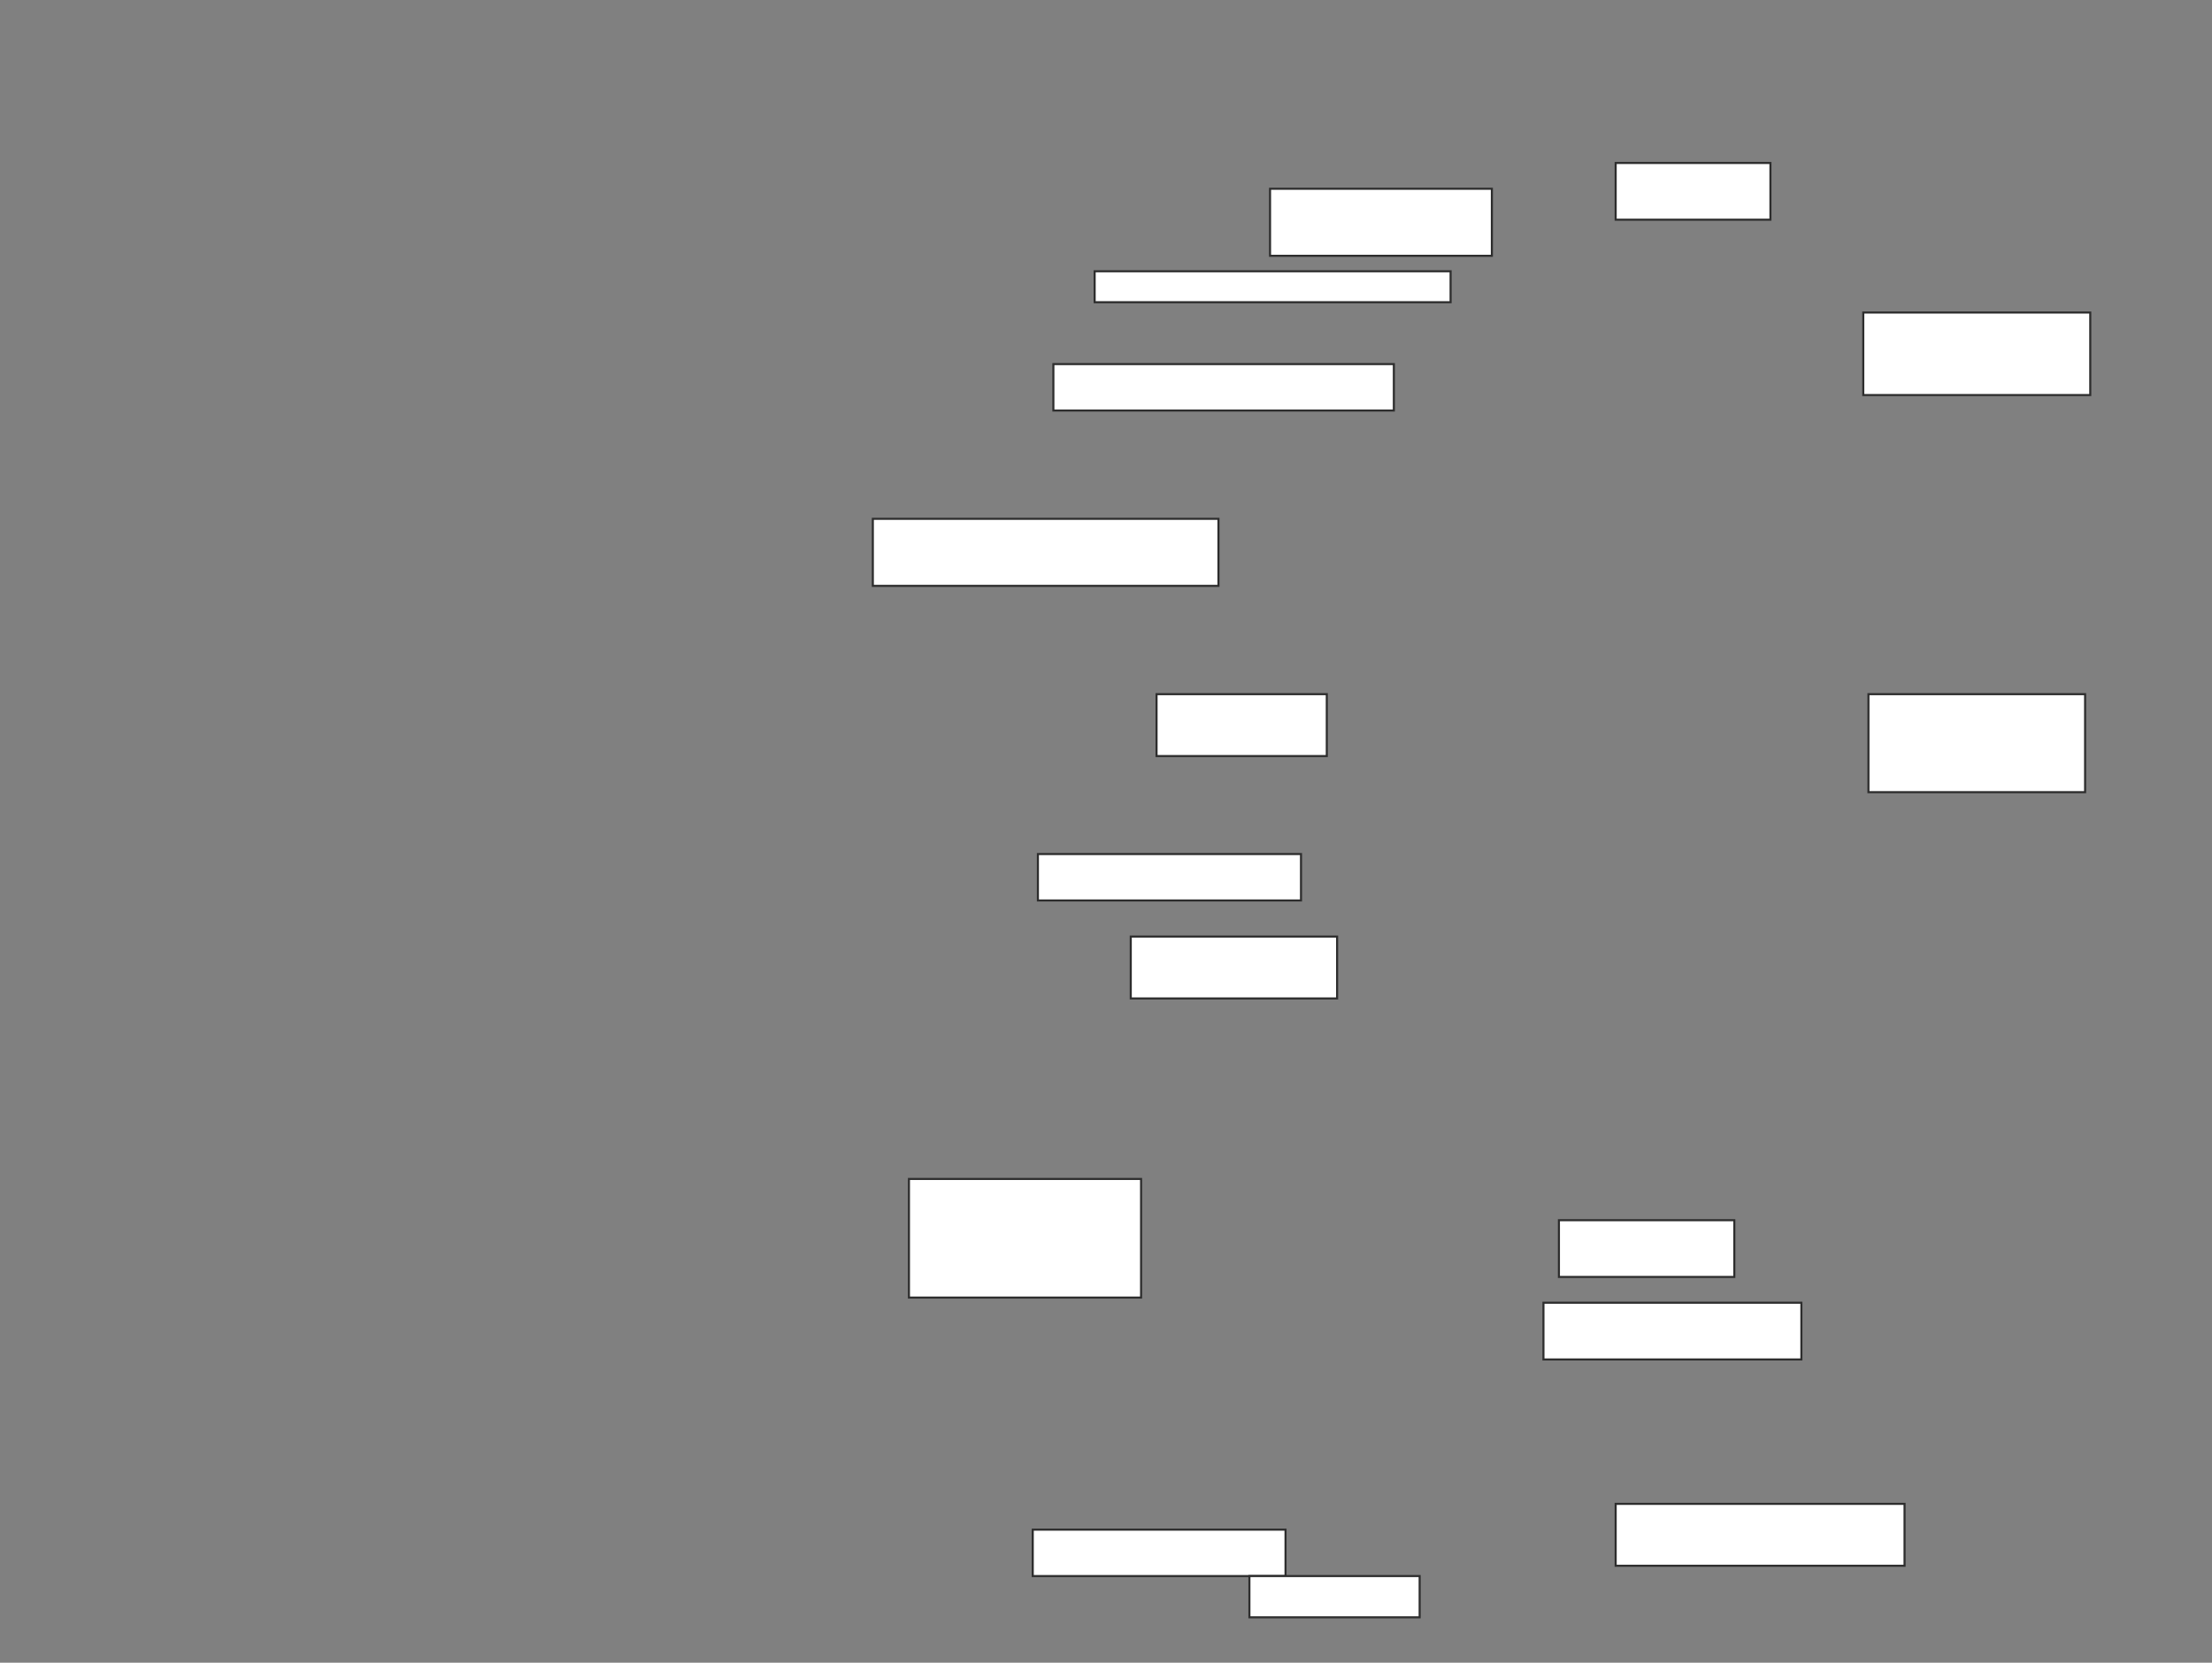 <svg xmlns="http://www.w3.org/2000/svg" width="1072" height="806">
 <rect width="100%" height="100%" fill="#808080" stroke="none"/>
 <!-- Created with Image Occlusion Enhanced -->
 <g>
  <title>Labels</title>
 </g>
 <g>
  <title>Masks</title>
  <rect id="0b4946aebd2e4c9f99261675c473922a-ao-1" height="57.5" width="112.5" y="571.5" x="440.5" stroke="#2D2D2D" fill="#ffffff"/>
  <rect id="0b4946aebd2e4c9f99261675c473922a-ao-2" height="27.5" width="125" y="631.5" x="748" stroke="#2D2D2D" fill="#ffffff"/>
  <rect id="0b4946aebd2e4c9f99261675c473922a-ao-3" height="30" width="140" y="729" x="783" stroke="#2D2D2D" fill="#ffffff"/>
  <rect id="0b4946aebd2e4c9f99261675c473922a-ao-4" height="22.5" width="127.5" y="414" x="503" stroke="#2D2D2D" fill="#ffffff"/>
  <rect id="0b4946aebd2e4c9f99261675c473922a-ao-5" height="30" width="100" y="454" x="548" stroke="#2D2D2D" fill="#ffffff"/>
  <g id="0b4946aebd2e4c9f99261675c473922a-ao-6">
   <rect height="27.5" width="85" y="591.5" x="755.5" stroke="#2D2D2D" fill="#ffffff"/>
   <rect height="30" width="82.5" y="336.5" x="560.5" stroke="#2D2D2D" fill="#ffffff"/>
  </g>
  <rect id="0b4946aebd2e4c9f99261675c473922a-ao-7" height="32.5" width="167.5" y="251.5" x="423" stroke-linecap="null" stroke-linejoin="null" stroke-dasharray="null" stroke="#2D2D2D" fill="#ffffff"/>
  <rect id="0b4946aebd2e4c9f99261675c473922a-ao-8" height="40" width="110" y="151.5" x="903" stroke-linecap="null" stroke-linejoin="null" stroke-dasharray="null" stroke="#2D2D2D" fill="#ffffff"/>
  <rect id="0b4946aebd2e4c9f99261675c473922a-ao-9" height="47.5" width="105" y="336.5" x="905.5" stroke-linecap="null" stroke-linejoin="null" stroke-dasharray="null" stroke="#2D2D2D" fill="#ffffff"/>
  <rect id="0b4946aebd2e4c9f99261675c473922a-ao-10" height="32.5" width="107.5" y="91.5" x="615.5" stroke-linecap="null" stroke-linejoin="null" stroke-dasharray="null" stroke="#2D2D2D" fill="#ffffff"/>
  <rect id="0b4946aebd2e4c9f99261675c473922a-ao-11" height="27.5" width="75" y="79" x="783" stroke-linecap="null" stroke-linejoin="null" stroke-dasharray="null" stroke="#2D2D2D" fill="#ffffff"/>
  <g id="0b4946aebd2e4c9f99261675c473922a-ao-12">
   <rect height="15" width="172.5" y="131.5" x="530.5" stroke-linecap="null" stroke-linejoin="null" stroke-dasharray="null" stroke="#2D2D2D" fill="#ffffff"/>
   <rect height="22.5" width="165" y="176.5" x="510.5" stroke-linecap="null" stroke-linejoin="null" stroke-dasharray="null" stroke="#2D2D2D" fill="#ffffff"/>
  </g>
  <rect id="0b4946aebd2e4c9f99261675c473922a-ao-13" height="22.5" width="122.5" y="741.5" x="500.5" stroke-linecap="null" stroke-linejoin="null" stroke-dasharray="null" stroke="#2D2D2D" fill="#ffffff"/>
  <rect id="0b4946aebd2e4c9f99261675c473922a-ao-14" height="20" width="82.5" y="764" x="605.5" stroke-linecap="null" stroke-linejoin="null" stroke-dasharray="null" stroke="#2D2D2D" fill="#ffffff"/>
 </g>
</svg>